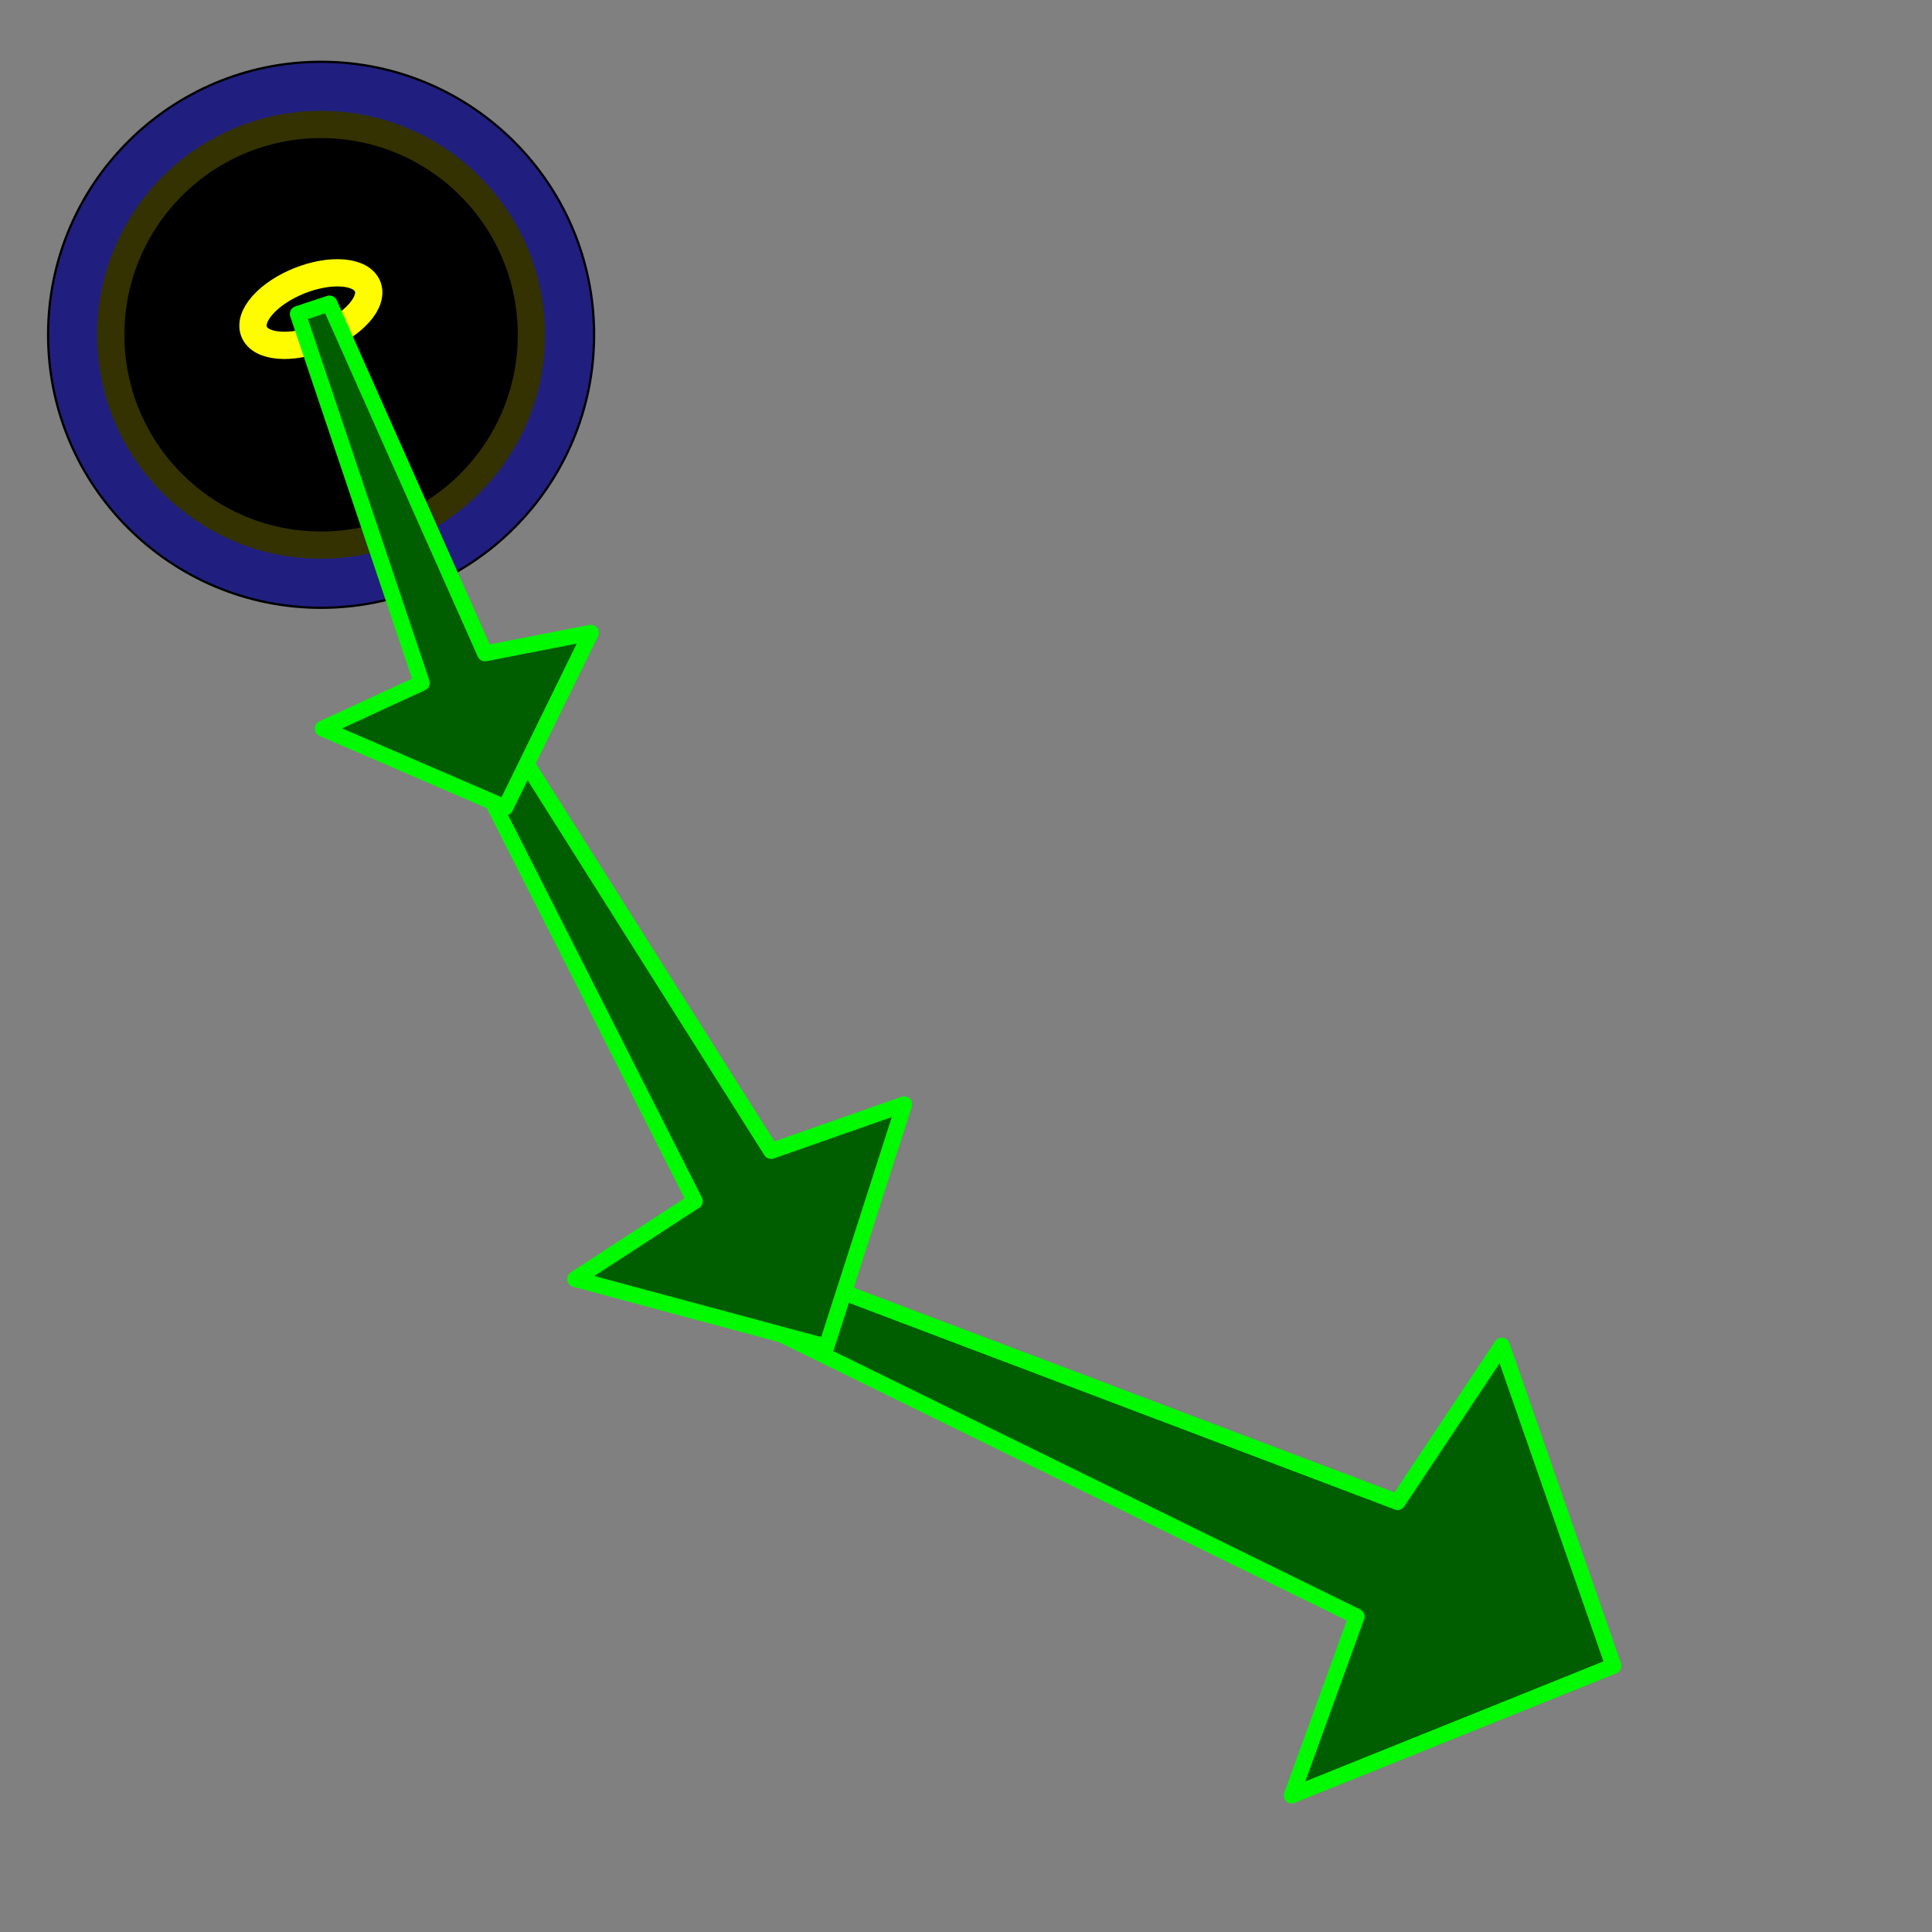 <?xml version="1.0" encoding="UTF-8" standalone="no"?>
<!DOCTYPE svg PUBLIC "-//W3C//DTD SVG 1.1//EN" "http://www.w3.org/Graphics/SVG/1.1/DTD/svg11.dtd">
<svg xmlns="http://www.w3.org/2000/svg" version="1.1" xmlns:dc="http://purl.org/dc/elements/1.1/" xmlns:xl="http://www.w3.org/1999/xlink" viewBox="0 0 850.394 850.394" width="850.394" height="850.394">
  <rect x="0" y="0" width="850.394" height="850.394" fill="#808080" stroke="none"/>
  <defs/>
  <g id="send" fill="none" stroke-opacity="1" fill-opacity="1" stroke-dasharray="none" stroke="none">
    <title>send</title>
    <g id="send: Layer 1">
      <title>Layer 1</title>
      <g id="Graphic_6">
        <circle cx="141.335" cy="147.363" r="120.159" fill="#201f80"/>
        <circle cx="141.335" cy="147.363" r="120.159" stroke="black" stroke-linecap="round" stroke-linejoin="round" stroke-width="1"/>
      </g>
      <g id="Graphic_5">
        <circle cx="141.335" cy="147.363" r="92.576" fill="black"/>
        <circle cx="141.335" cy="147.363" r="92.576" stroke="#333200" stroke-linecap="round" stroke-linejoin="round" stroke-width="12"/>
      </g>
      <g id="Graphic_4">
        <path d="M 122.675 151.918 C 110.971 150.923 107.822 143.01 115.64 134.245 C 123.459 125.479 139.284 119.181 150.987 120.176 C 162.69 121.172 165.84 129.085 158.021 137.85 C 150.203 146.615 134.378 152.914 122.675 151.918" fill="black"/>
        <path d="M 122.675 151.918 C 110.971 150.923 107.822 143.01 115.64 134.245 C 123.459 125.479 139.284 119.181 150.987 120.176 C 162.69 121.172 165.84 129.085 158.021 137.85 C 150.203 146.615 134.378 152.914 122.675 151.918" stroke="#fffc00" stroke-linecap="round" stroke-linejoin="round" stroke-width="12"/>
      </g>
      <g id="Graphic_8">
        <path d="M 329.037 580.076 L 340.449 557.155 L 615.183 661.152 L 661.051 592.279 L 710.183 733.283 L 568.585 790.294 L 597.154 711.553 Z" fill="#005d00"/>
        <path d="M 329.037 580.076 L 340.449 557.155 L 615.183 661.152 L 661.051 592.279 L 710.183 733.283 L 568.585 790.294 L 597.154 711.553 Z" stroke="#00fa00" stroke-linecap="round" stroke-linejoin="round" stroke-width="7"/>
      </g>
      <g id="Graphic_7">
        <path d="M 204.51 328.773 L 221.704 320.189 L 339.412 506.625 L 398.017 486.06 L 363.776 592.775 L 253.146 562.989 L 305.838 528.694 Z" fill="#005d00"/>
        <path d="M 204.51 328.773 L 221.704 320.189 L 339.412 506.625 L 398.017 486.06 L 363.776 592.775 L 253.146 562.989 L 305.838 528.694 Z" stroke="#00fa00" stroke-linecap="round" stroke-linejoin="round" stroke-width="7"/>
      </g>
      <g id="Graphic_3">
        <path d="M 131.081 138.187 L 145.034 133.59 L 213.502 287.594 L 260.1 278.503 L 222.428 355.444 L 142.034 320.711 L 185.673 300.583 Z" fill="#005d00"/>
        <path d="M 131.081 138.187 L 145.034 133.59 L 213.502 287.594 L 260.1 278.503 L 222.428 355.444 L 142.034 320.711 L 185.673 300.583 Z" stroke="#00fa00" stroke-linecap="round" stroke-linejoin="round" stroke-width="7"/>
      </g>
    </g>
  </g>
</svg>

